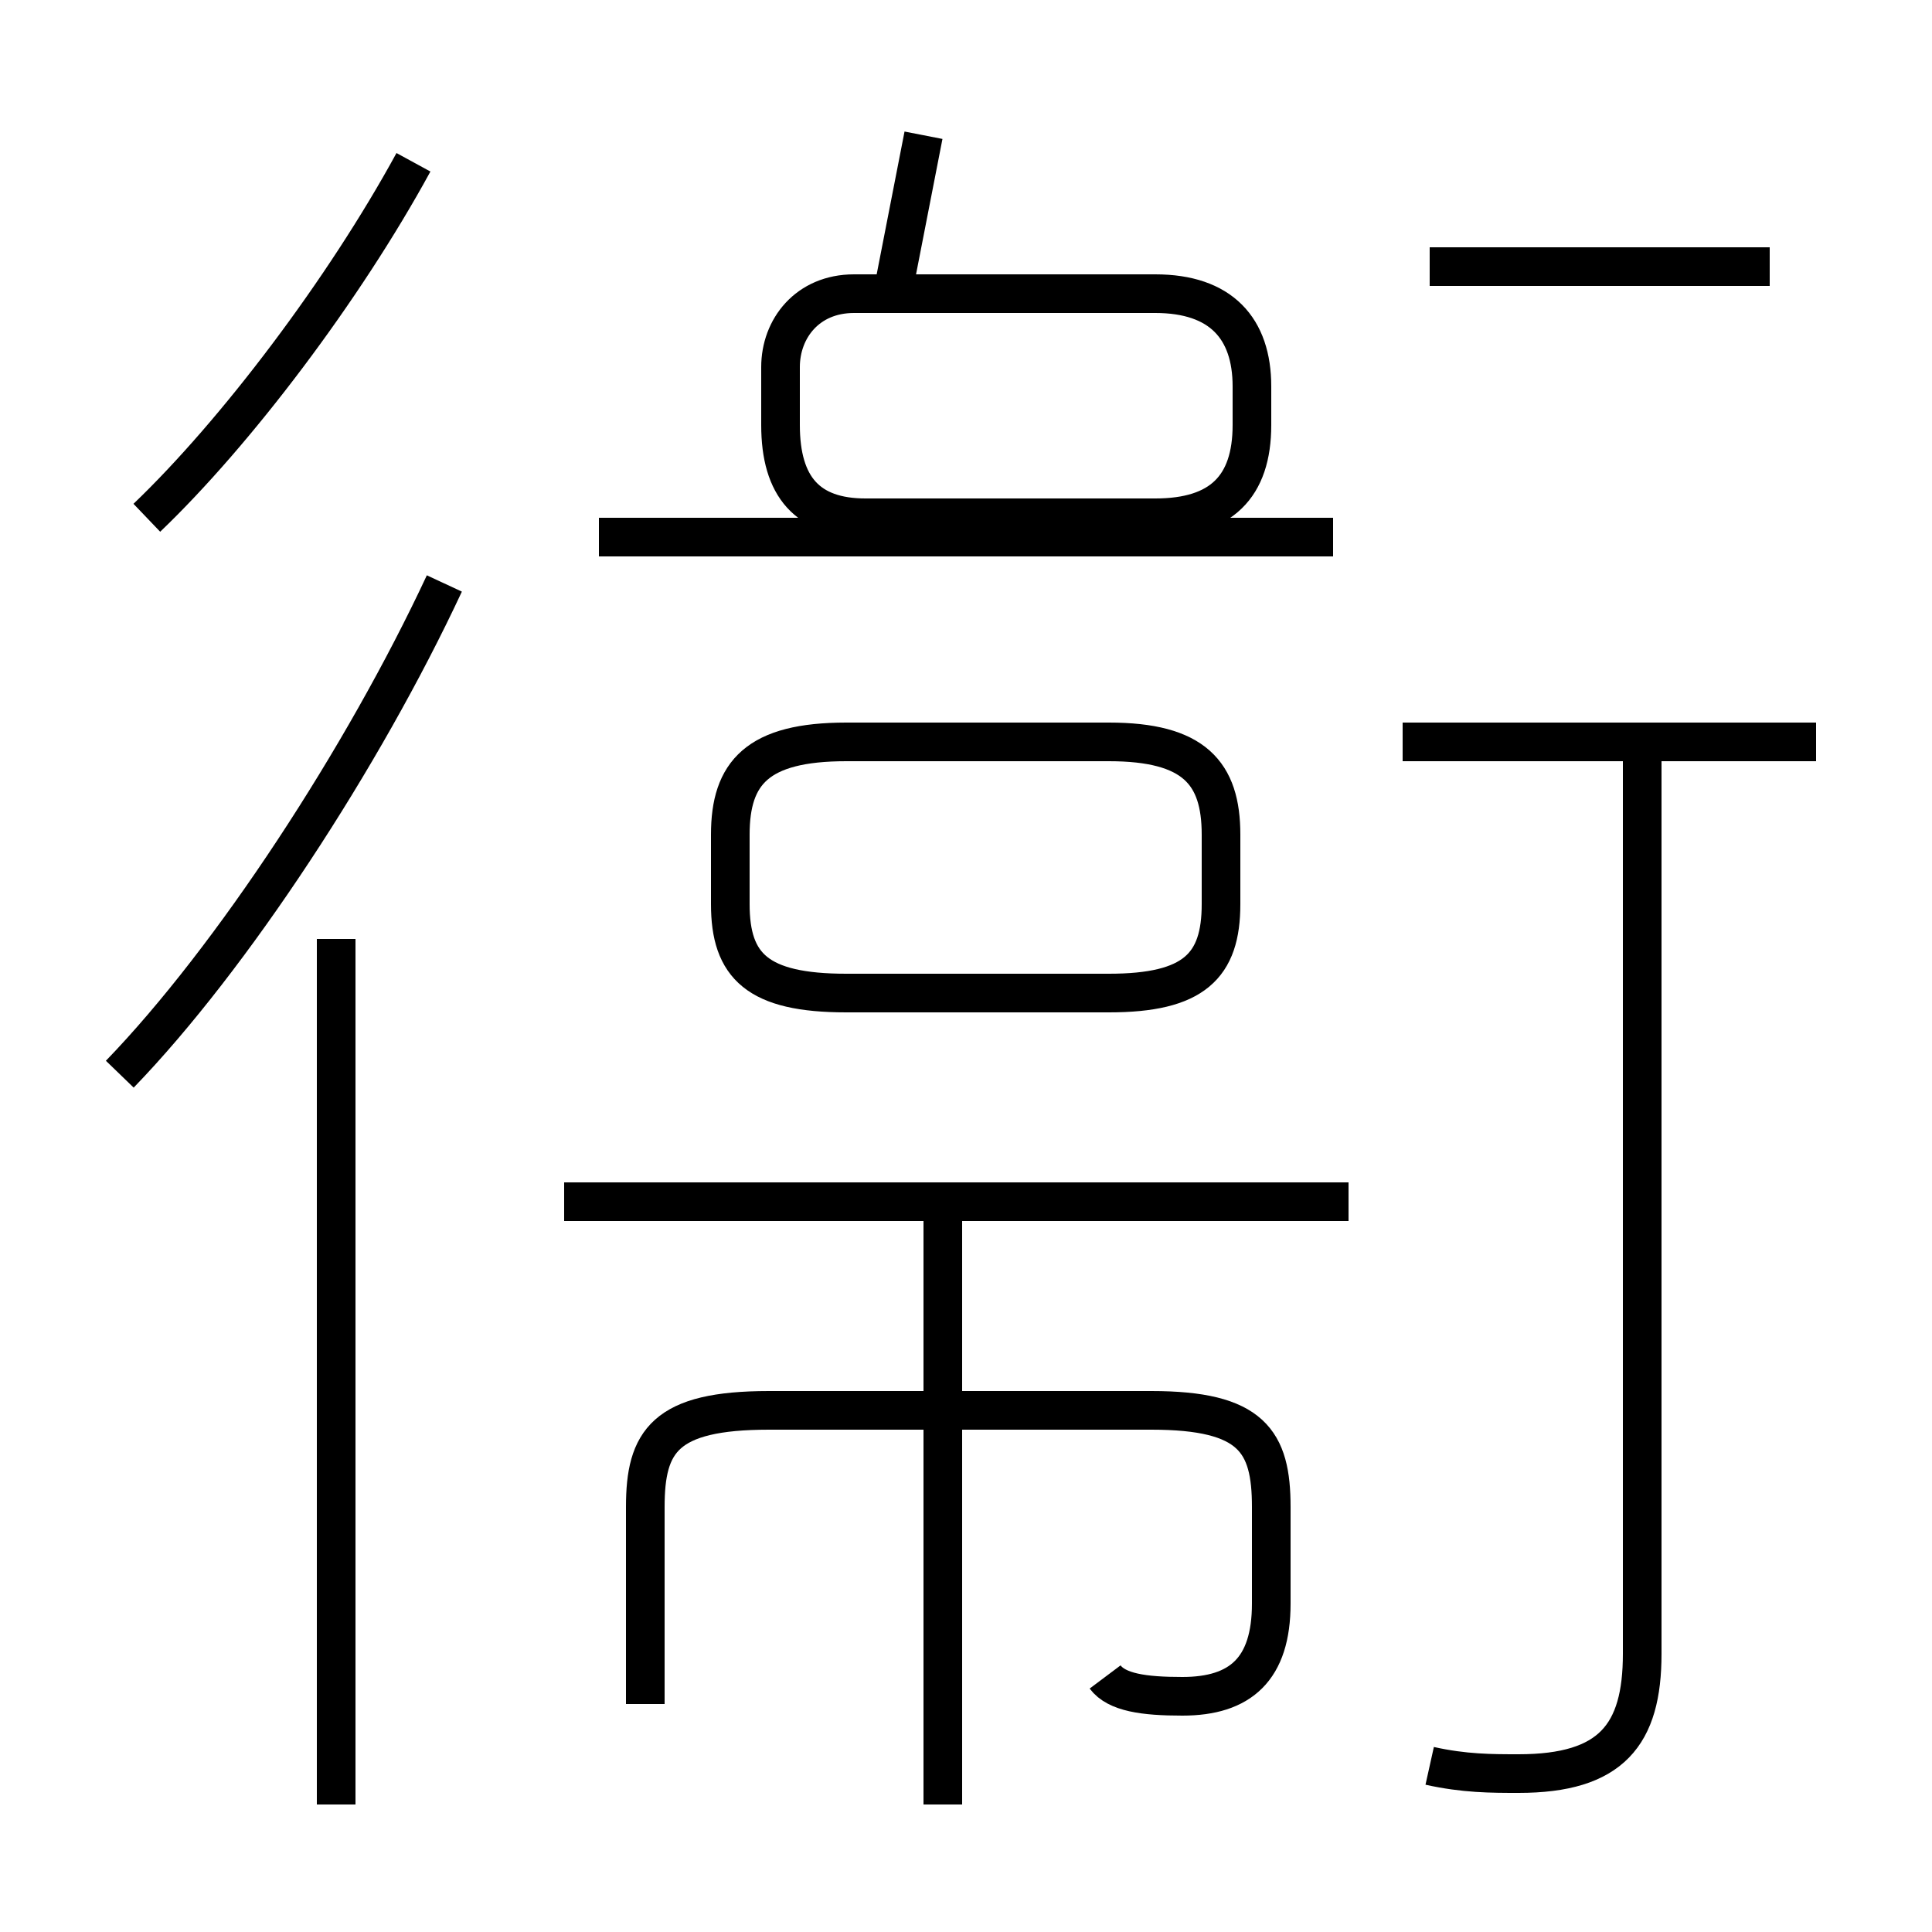 <?xml version='1.0' encoding='utf8'?>
<svg viewBox="0.0 -6.0 50.0 50.0" version="1.1" xmlns="http://www.w3.org/2000/svg">
<rect x="0.0" y="-6.0" width="50.0" height="50.0" fill="#808080" stroke="none"/>
<rect x="-1000" y="-1000" width="2000" height="2000" stroke="white" fill="white"/>
<g style="fill:white;stroke:#000000;  stroke-width:1">
<path d="M 37.0 1.7 C 37.9 1.9 38.6 1.9 39.3 1.9 C 41.7 1.9 42.5 0.9 42.5 -1.2 L 42.5 -24.6 M 8.7 2.7 L 8.7 -19.7 M 16.7 0.1 L 16.7 -5.0 C 16.7 -6.7 17.2 -7.5 19.9 -7.5 L 29.8 -7.5 C 32.4 -7.5 32.9 -6.7 32.9 -5.0 L 32.9 -2.5 C 32.9 -0.8 32.1 -0.1 30.6 -0.1 C 29.6 -0.1 28.9 -0.2 28.6 -0.6 M 24.4 2.7 L 24.4 -12.8 M 3.1 -16.2 C 6.0 -19.2 9.4 -24.4 11.5 -28.9 M 34.9 -12.9 L 14.6 -12.9 M 21.9 -18.3 L 28.7 -18.3 C 30.9 -18.3 31.6 -19.0 31.6 -20.6 L 31.6 -22.4 C 31.6 -24.0 30.9 -24.8 28.7 -24.8 L 21.9 -24.8 C 19.6 -24.8 18.9 -24.0 18.9 -22.4 L 18.9 -20.6 C 18.9 -19.0 19.6 -18.3 21.9 -18.3 Z M 3.8 -30.6 C 6.1 -32.8 8.9 -36.5 10.7 -39.8 M 34.5 -30.1 L 15.5 -30.1 M 47.0 -24.8 L 36.3 -24.8 M 22.4 -30.6 L 29.9 -30.6 C 31.6 -30.6 32.4 -31.4 32.4 -33.0 L 32.4 -34.0 C 32.4 -35.5 31.6 -36.4 29.9 -36.4 L 22.1 -36.4 C 20.9 -36.4 20.2 -35.5 20.2 -34.5 L 20.2 -33.0 C 20.2 -31.4 20.9 -30.6 22.4 -30.6 Z M 23.1 -36.4 L 23.9 -40.5 M 45.8 -37.1 L 37.0 -37.1" transform="translate(0.0, 38.0)" />
</g>
</svg>